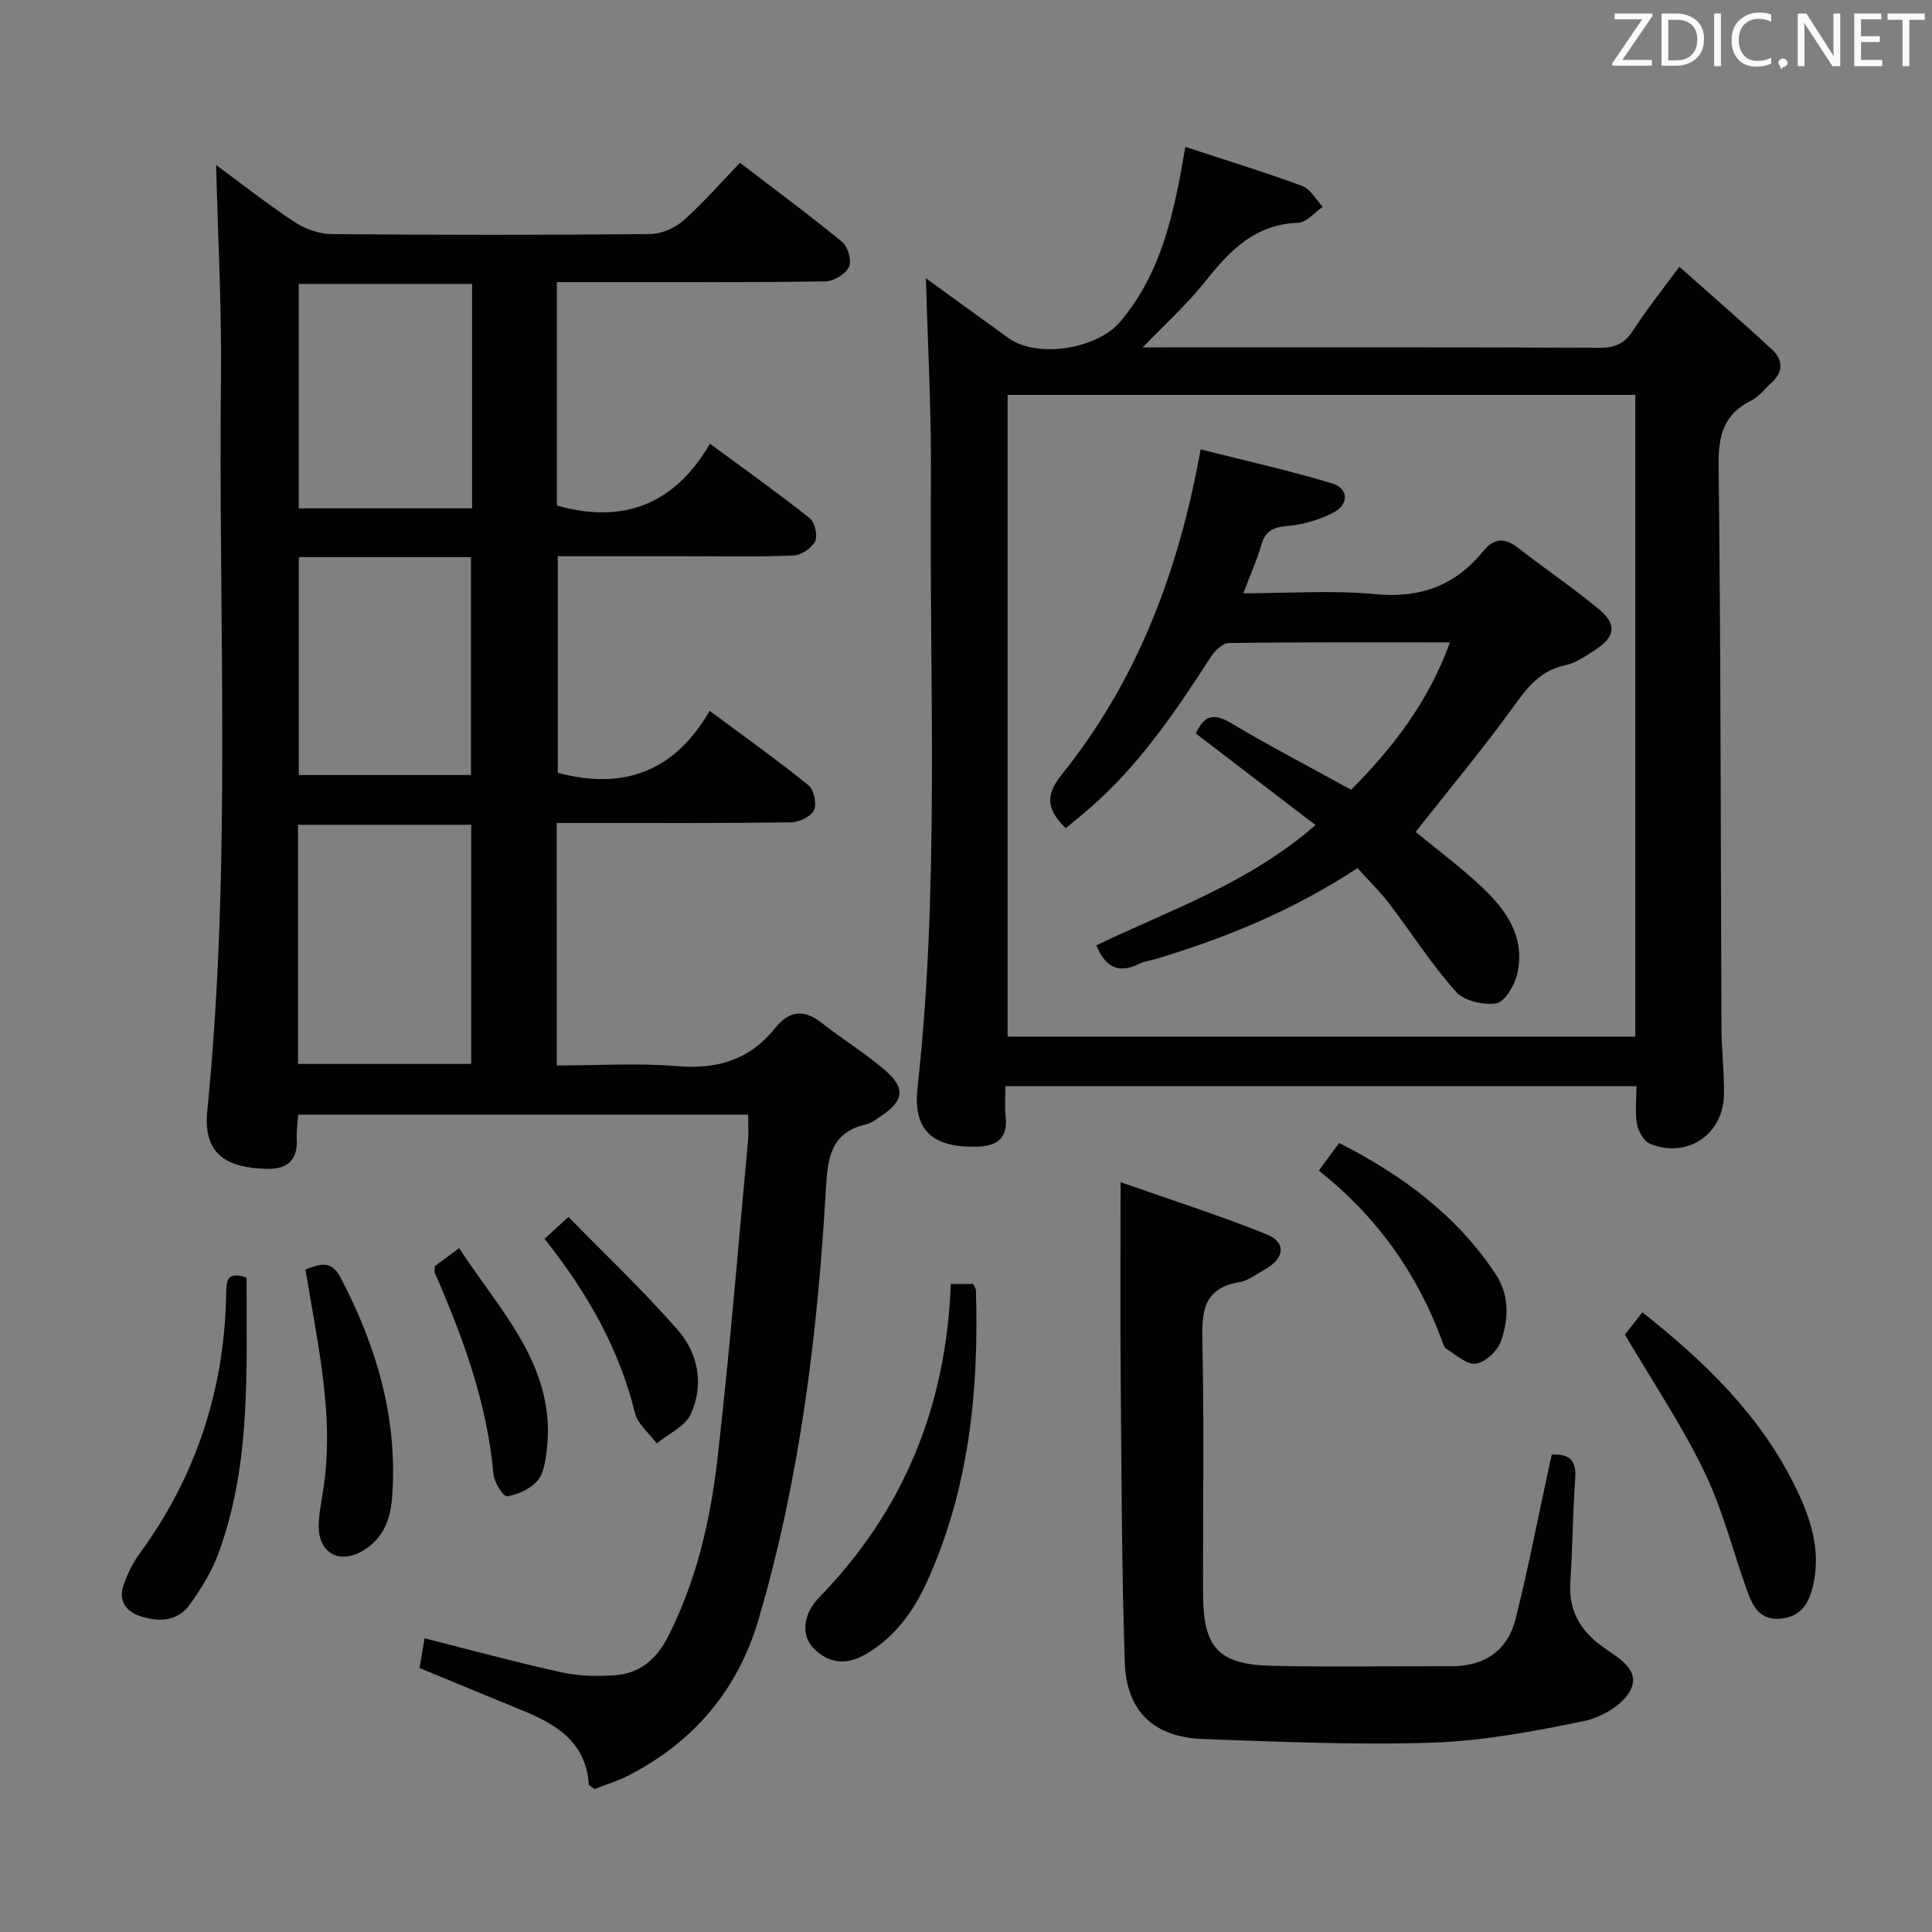 <svg enable-background="new 0 0 400 400" viewBox="0 0 400 400" xmlns="http://www.w3.org/2000/svg"><rect x="0" y="0" width="400" height="400" fill="#808080" stroke="none"/><g fill="#010100"><path d="m115.27 220.59c8.47 0 16.8-.54 25.03.15 8.3.7 14.98-1.39 20.19-7.89 2.92-3.65 5.99-3.96 9.7-1.02 4.29 3.4 9.04 6.25 13.15 9.84 4.24 3.71 3.75 6.28-1 9.45-.97.64-1.96 1.43-3.05 1.68-7.15 1.64-7.92 6.7-8.28 13.06-1.72 30.22-5.37 60.19-13.94 89.37-4.31 14.68-13.43 25.41-26.97 32.38-2.32 1.19-4.86 1.95-7.02 2.8-.72-.59-1.17-.78-1.18-1-.59-8.7-6.68-12.4-13.74-15.28-6.91-2.82-13.8-5.69-21.3-8.79.31-1.84.68-4.01 1.04-6.14 9.79 2.46 19.04 4.99 28.4 7.05 3.52.78 7.29.84 10.9.6 5.21-.34 8.71-3.28 11.12-8.02 5.9-11.6 8.76-24.09 10.22-36.79 2.52-21.94 4.29-43.96 6.34-65.95.15-1.64.02-3.31.02-5.32-31.03 0-61.78 0-93.17 0-.1 1.66-.39 3.42-.29 5.15.25 4.36-2.16 6.16-6.05 6.08-8.95-.18-13.34-3.33-12.47-12.1 5.05-50.5 2.27-101.15 2.83-151.73.16-14.72-.65-29.46-1.01-44.01 4.96 3.65 10.43 7.96 16.21 11.79 2.19 1.45 5.11 2.49 7.7 2.52 21.99.2 43.99.2 65.98-.01 2.33-.02 5.11-1.25 6.88-2.82 4.1-3.63 7.71-7.81 11.69-11.93 7.36 5.63 14.44 10.85 21.22 16.43 1.17.97 1.96 3.92 1.34 5.16-.74 1.48-3.17 2.94-4.9 2.96-15.49.23-30.99.14-46.48.14-2.96 0-5.92 0-9.08 0v46.26c13.8 3.94 24.44-.31 31.69-12.8 7.39 5.46 14.16 10.27 20.65 15.42 1.06.85 1.7 3.6 1.12 4.79-.69 1.41-2.87 2.87-4.45 2.94-7.49.31-14.99.15-22.49.15-8.65 0-17.29 0-26.34 0v44.83c13.39 3.62 24.08-.07 31.45-12.82 7.32 5.45 14.06 10.24 20.47 15.43 1.13.91 1.75 3.86 1.13 5.15-.63 1.33-3.08 2.48-4.75 2.51-14.16.2-28.32.12-42.48.13-1.95 0-3.91 0-6.04 0 .01 16.98.01 33.25.01 50.2zm-53.57-.32h35.86c0-16.69 0-33.05 0-49.51-12.11 0-23.84 0-35.86 0zm36.04-115.02c0-15.61 0-30.88 0-46.47-12.06 0-23.93 0-35.89 0v46.47zm-35.87 10.1v45.11h35.64c0-15.25 0-30.12 0-45.11-12.06 0-23.69 0-35.64 0z"/><path d="m191.7 57.61c5.52 4 11.28 8.2 17.07 12.37 5.98 4.31 18.38 2.27 23.13-3.34 8.68-10.25 11.22-22.74 13.51-36.23 8.24 2.71 16.28 5.17 24.16 8.07 1.73.64 2.88 2.85 4.3 4.34-1.7 1.15-3.37 3.25-5.11 3.31-8.91.3-14.14 5.73-19.2 12.11-3.76 4.74-8.32 8.84-12.98 13.68h4.24c30.16 0 60.32-.05 90.47.08 3.23.01 5.15-.96 6.87-3.65 2.66-4.16 5.79-8.02 9.53-13.12 6.69 5.95 13.04 11.44 19.2 17.15 2.28 2.11 2.37 4.66-.18 6.91-1.37 1.21-2.52 2.85-4.1 3.62-5.65 2.79-6.86 7.09-6.79 13.25.46 38.81.42 77.63.59 116.45.02 4.65.58 9.29.52 13.93-.1 8.31-7.5 13.35-15.24 10.31-1.28-.5-2.47-2.53-2.75-4.03-.46-2.4-.12-4.96-.12-7.93-43.6 0-86.92 0-130.66 0 0 2.2-.18 4.2.04 6.14.51 4.61-1.69 6.28-6.03 6.38-8.96.2-13.19-3.28-12.21-12.17 4.61-41.85 2.41-83.83 2.78-125.75.13-13.9-.66-27.83-1.04-41.88zm16.92 24.15v132.86h129.95c0-44.39 0-88.47 0-132.86-43.48 0-86.7 0-129.95 0z"/><path d="m232 244.76c10.12 3.56 20.33 6.8 30.24 10.8 4.14 1.67 3.72 5.01-.32 7.24-1.74.97-3.46 2.35-5.33 2.66-7.3 1.21-7.8 5.89-7.66 12.13.4 17.48.1 34.98.15 52.47.03 11.03 3.19 14.56 14.1 14.82 12.44.3 24.9.05 37.35.09 6.92.02 11.64-3.31 13.28-9.86 2.65-10.6 4.71-21.34 7.03-32.03.14-.63.29-1.25.44-1.92 3.74-.21 5.12 1.27 4.85 4.95-.51 7.12-.54 14.28-1.01 21.41-.38 5.72 1.9 9.89 6.41 13.23 3.12 2.31 8.15 4.72 6.11 9.04-1.45 3.08-6.03 5.78-9.66 6.53-10.37 2.14-20.93 4.13-31.48 4.48-15.77.53-31.59-.2-47.38-.75-10.18-.36-15.92-5.69-16.25-15.87-.65-19.96-.67-39.93-.85-59.9-.11-12.59-.02-25.2-.02-39.52z"/><path d="m196.85 265.83h4.65c.2.48.54.91.56 1.36.62 20.75-1.41 41.07-10.11 60.24-2.79 6.14-6.6 11.45-12.58 14.98-3.98 2.35-7.66 2.13-10.86-1.08-2.75-2.75-2.26-7.16 1.1-10.61 17.42-17.91 26.3-39.48 27.24-64.89z"/><path d="m336.42 276.31c.83-1.06 2.14-2.72 3.62-4.6 12.91 10.2 24.33 21.25 31.55 35.89 3.16 6.41 5.51 13.16 3.79 20.64-.87 3.8-2.56 6.47-6.68 6.88-4.55.46-5.94-2.83-7.15-6.24-2.87-8.13-5-16.61-8.75-24.31-4.6-9.5-10.55-18.36-16.38-28.26z"/><path d="m63.25 262.84c2.93-1.14 5.34-2 7.23 1.61 7.53 14.37 11.98 29.4 10.68 45.82-.36 4.57-1.98 8.4-6.04 10.8-4.87 2.87-9.16.49-9.13-5.11.01-2.46.53-4.93.91-7.37 2.44-15.39-1.17-30.28-3.65-45.75z"/><path d="m51.05 264.52c-.05 19.47.98 38.82-5.91 57.31-1.36 3.66-3.52 7.11-5.8 10.32-2.57 3.63-6.54 3.71-10.37 2.44-3.04-1.01-4.54-3.39-3.32-6.64.8-2.15 1.8-4.31 3.15-6.15 11.77-16.03 17.67-34 18.03-53.84.04-2.46-.04-4.95 4.22-3.44z"/><path d="m273.05 242.36c1.56-2.13 2.72-3.71 4.2-5.72 13.06 6.64 24.41 15.02 32.47 27.24 2.8 4.25 2.67 9.34.98 13.94-.72 1.96-3.21 4.24-5.15 4.51-1.86.26-4.09-1.84-6.08-3.04-.48-.29-.69-1.12-.92-1.74-5.15-13.88-13.39-25.58-25.5-35.19z"/><path d="m112.74 256.49c1.41-1.29 2.63-2.41 4.95-4.54 7.61 7.79 15.54 15.28 22.68 23.47 4.22 4.84 5.41 11.32 2.65 17.35-1.17 2.56-4.63 4.08-7.04 6.07-1.55-2.08-3.94-3.96-4.51-6.28-3.29-13.35-9.87-24.92-18.73-36.07z"/><path d="m90.01 262.16c1.35-1 2.9-2.15 5.05-3.75 8.64 13.3 20.41 24.72 18.08 42.35-.27 2.07-.68 4.54-1.97 5.95-1.51 1.63-4 2.74-6.21 3.09-.71.11-2.63-2.85-2.78-4.52-1.31-14.74-6.31-28.35-12.15-41.74-.13-.27-.02-.64-.02-1.38z"/><path d="m220.64 171.47c-3.94-3.86-4.26-6.81-.88-11.02 15.54-19.34 24.21-41.77 28.82-67.41 9.12 2.31 18.25 4.34 27.17 7.03 3.56 1.07 3.59 4.44.15 6.15-2.9 1.44-6.23 2.43-9.44 2.69-2.94.24-4.5 1.07-5.32 3.93-.9 3.13-2.26 6.13-3.73 9.99 9.57 0 18.55-.67 27.38.18 9.31.9 16.53-1.81 22.29-8.89 2.24-2.75 4.43-2.85 7.18-.72 5.51 4.27 11.29 8.21 16.67 12.63 3.92 3.22 3.56 5.79-.74 8.58-1.94 1.26-4.01 2.69-6.2 3.15-5.2 1.09-7.84 4.67-10.74 8.68-6.32 8.73-13.24 17.02-20.16 25.8 4.03 3.32 9.03 7.04 13.56 11.27 5.24 4.89 9.35 10.66 7.4 18.39-.57 2.27-2.54 5.57-4.26 5.83-2.67.41-6.67-.5-8.36-2.4-5.06-5.7-9.2-12.21-13.84-18.29-1.9-2.49-4.18-4.69-6.54-7.31-13.05 8.61-27.09 14.42-41.75 18.82-1.11.33-2.33.44-3.34.95-4.28 2.17-7.1.84-8.98-3.78 15.26-7.32 31.57-12.84 45.38-24.9-8.59-6.58-16.58-12.69-24.78-18.96 1.55-3.36 3.36-4.49 7.16-2.23 8.11 4.83 16.5 9.2 24.98 13.87 8.54-8.54 16-18.12 20.47-30.5-15.6 0-30.7-.08-45.8.14-1.31.02-2.97 1.72-3.82 3.05-7.32 11.36-14.9 22.49-25.26 31.4-1.49 1.29-3.04 2.53-4.67 3.88z"/></g><path d="m342.2 3.2-6.3 9.2h6.1v1.2h-8.2v-.5l6.2-9.1h-5.7v-1.2h7.8v.4z" fill="#fafafb"/><path d="m344 13.7v-10.9h3.1c1.6 0 3 .5 4.1 1.4 1.1 1 1.6 2.2 1.6 3.9s-.5 3-1.6 4-2.5 1.5-4.2 1.5h-3zm1.4-9.6v8.4h1.6c1.4 0 2.5-.4 3.2-1.1.8-.8 1.2-1.8 1.2-3.2s-.4-2.4-1.2-3.1-1.8-1-3.1-1z" fill="#fafafb"/><path d="m356.3 2.8v10.9h-1.4v-10.9z" fill="#fafafb"/><path d="m366.6 13.2c-.8.4-1.8.6-3 .6-1.6 0-2.8-.5-3.7-1.5s-1.4-2.3-1.4-3.9c0-1.7.5-3.2 1.6-4.2s2.4-1.6 4-1.6c1 0 1.9.1 2.6.4v1.5c-.8-.4-1.6-.6-2.6-.6-1.2 0-2.2.4-3 1.2s-1.1 1.9-1.1 3.3c0 1.3.4 2.3 1.1 3.1s1.6 1.1 2.8 1.1c1.1 0 2-.2 2.8-.7v1.3z" fill="#fafafb"/><path d="m368.2 13c0-.3.1-.5.3-.6.2-.2.4-.3.6-.3.3 0 .5.1.7.3s.3.4.3.6-.1.5-.3.6c-.2.2-.4.3-.7.3-.3 1-.5-.1-.6-.3-.2-.2-.3-.4-.3-.6z" fill="#fafafb"/><path d="m381.1 13.7h-1.7l-5.5-8.4c-.2-.2-.3-.5-.4-.7 0 .2.1.8.1 1.5v7.6h-1.4v-10.9h1.8l5.3 8.3c.3.4.4.6.4.8 0-.3-.1-.8-.1-1.6v-7.5h1.4v10.9z" fill="#fafafb"/><path d="m389.7 13.7h-5.8v-10.9h5.6v1.2h-4.2v3.5h3.9v1.2h-3.9v3.7h4.4z" fill="#fafafb"/><path d="m398.4 4.1h-3.1v9.6h-1.4v-9.6h-3.1v-1.3h7.7v1.3z" fill="#fafafb"/></svg>